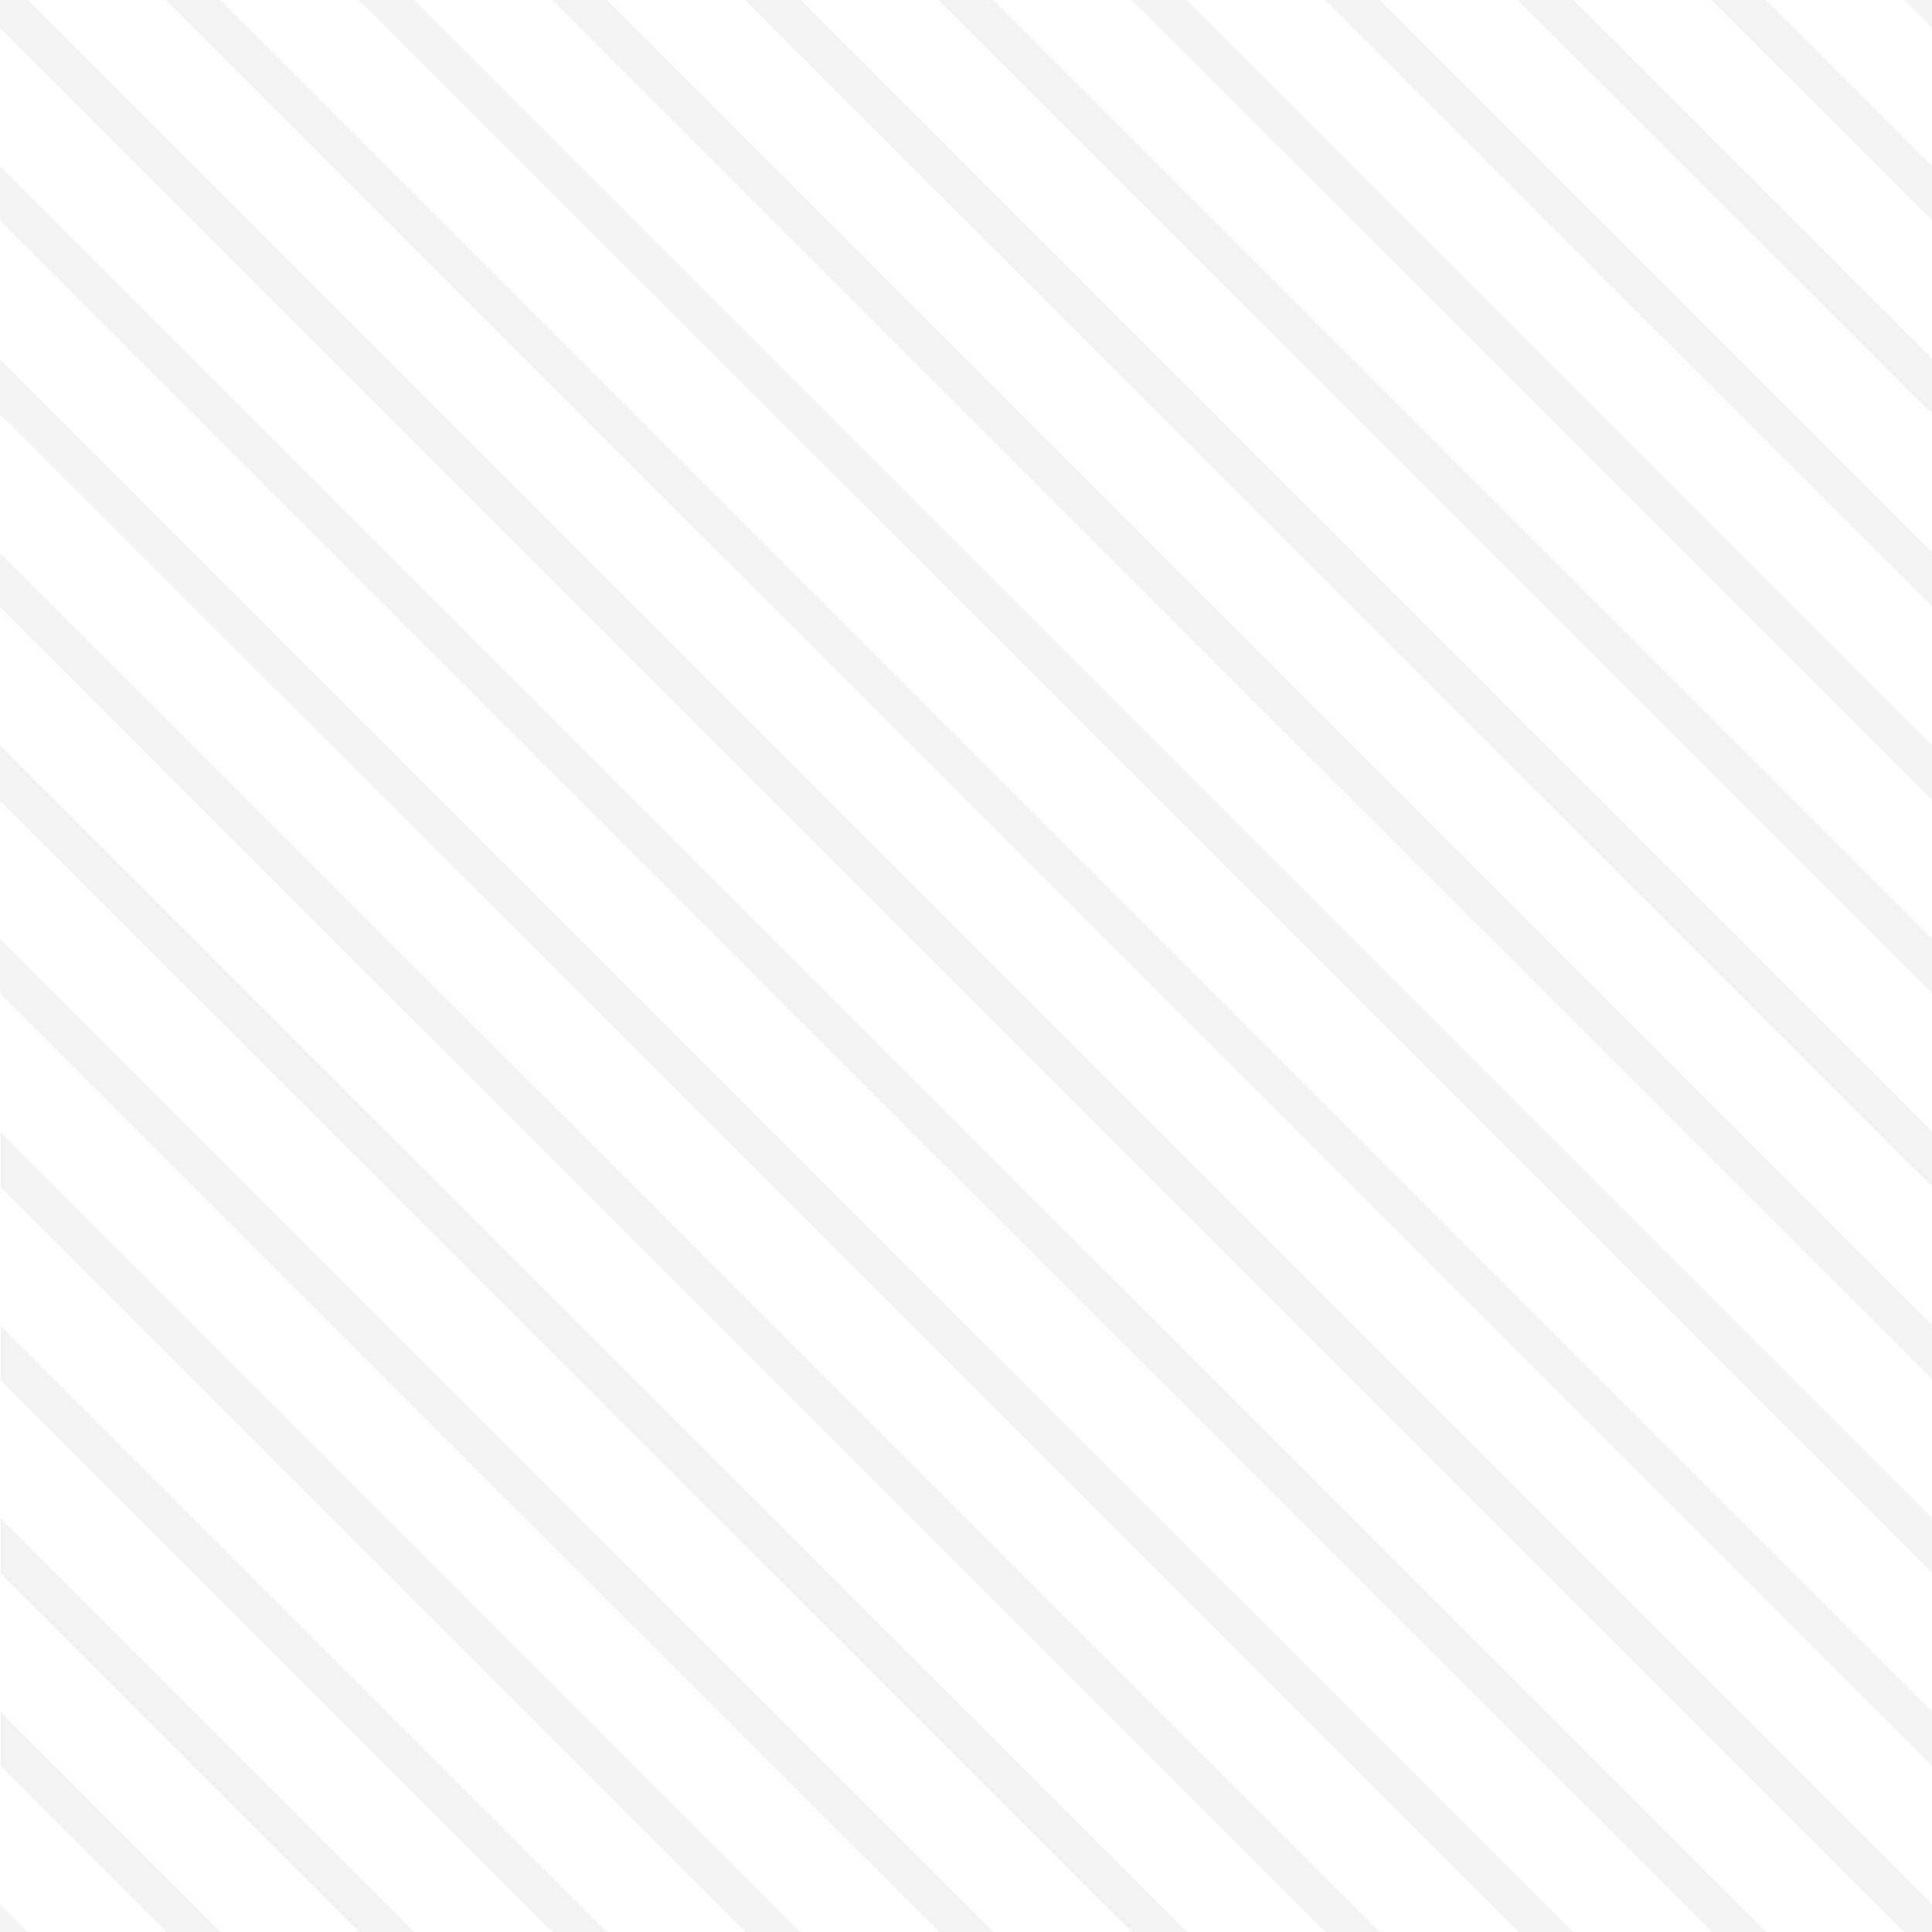 <svg xmlns="http://www.w3.org/2000/svg" width="230" height="230" viewBox="0 0 230 230"><title>slashPattern</title><g opacity=".05"><path d="M230 0v3.3L226.7 0h3.3zM210.3 0L230 19.7v6.5L203.7 0h6.6zM187.3 0L230 42.7v6.5L180.7 0h6.6zM164.3 0L230 65.7v6.5L157.7 0h6.6zM141.3 0L230 88.7v6.5L134.7 0h6.6zM118.3 0L230 111.7v6.5L111.7 0h6.6zM95.3 0L230 134.7v6.5L88.7 0h6.6zM72.3 0L230 157.7v6.5L65.7 0h6.6zM49.3 0L230 180.7v6.5L42.7 0h6.6zM26.3 0L230 203.7v6.5L19.7 0h6.6zM3.3 0L230 226.7v3.3h-3.3L0 3.3V0h3.3zM210.3 230h-6.5L0 26.3v-6.5L210.3 230zM187.3 230h-6.5L0 49.3v-6.5L187.3 230zM164.3 230h-6.5L0 72.3v-6.5L164.3 230zM141.3 230h-6.5L0 95.3v-6.5L141.3 230zM118.3 230h-6.5L0 118.3v-6.5L118.3 230zM95.3 230h-6.5L.1 141.3v-6.5L95.3 230zM72.3 230h-6.5L.1 164.3v-6.5L72.3 230zM49.3 230h-6.5L.1 187.3v-6.5L49.3 230zM26.3 230h-6.5L.1 210.3v-6.5L26.3 230zM3.3 230H0v-3.3l3.3 3.3z"/></g></svg>